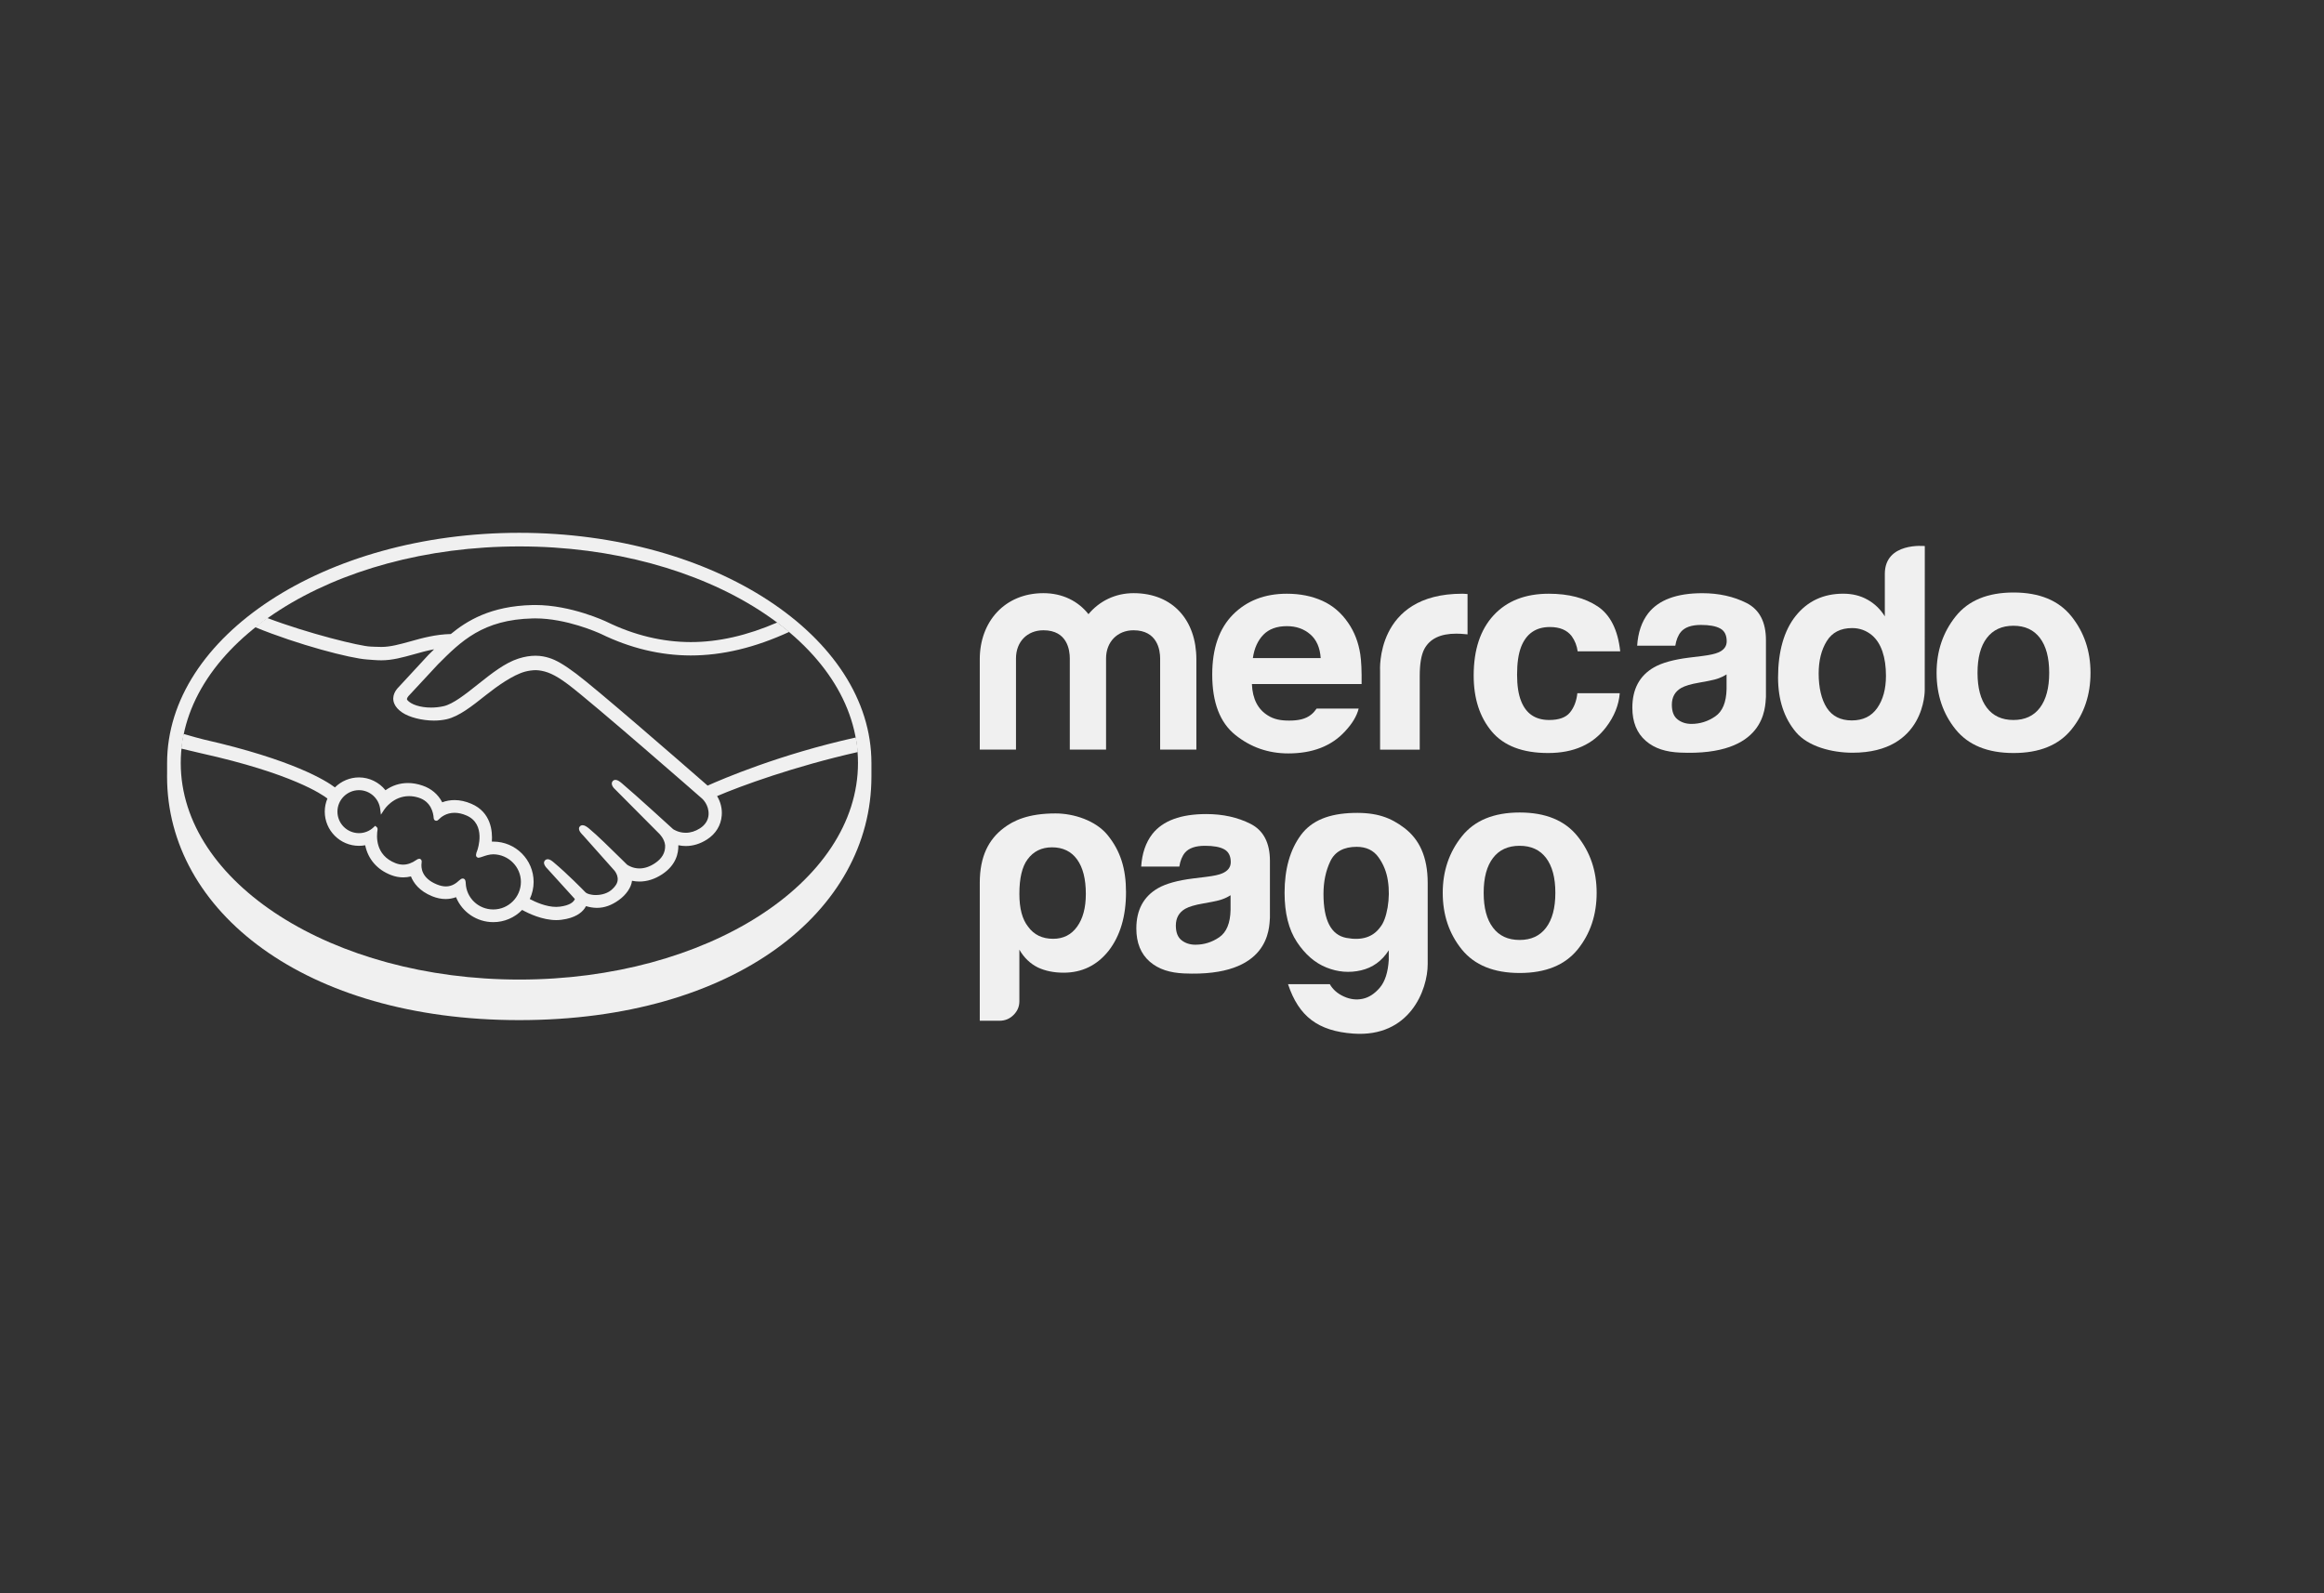 <svg width="70" height="48" viewBox="0 0 70 48" fill="none" xmlns="http://www.w3.org/2000/svg">
<rect x="0" y="0" width="70" height="48" fill="#333333" stroke="none"/>
<path fill-rule="evenodd" clip-rule="evenodd" d="M15.64 16.052C21.499 16.052 26.248 19.168 26.248 22.989V23.396C26.248 27.451 22.135 30.733 15.639 30.733C9.183 30.733 5.032 27.45 5.032 23.395C5.032 23.383 5.032 23.337 5.033 23.279C5.033 23.182 5.033 23.051 5.033 22.989C5.033 19.168 9.782 16.052 15.64 16.052ZM15.644 29.511C21.276 29.511 25.843 26.59 25.843 22.987C25.843 19.383 21.276 16.462 15.644 16.462C10.011 16.462 5.444 19.383 5.444 22.987C5.444 26.59 10.011 29.511 15.644 29.511Z" fill="#F0F0F0"/>
<path d="M14.858 27.399C14.409 27.399 14.045 27.05 14.028 26.607C14.027 26.569 14.023 26.467 13.938 26.467C13.902 26.467 13.872 26.488 13.836 26.52C13.738 26.611 13.613 26.705 13.429 26.705C13.346 26.705 13.256 26.685 13.161 26.646C12.687 26.454 12.68 26.129 12.699 25.998C12.705 25.963 12.707 25.927 12.683 25.899L12.653 25.873H12.624C12.6 25.873 12.575 25.883 12.542 25.907C12.405 26.003 12.273 26.049 12.139 26.049C12.066 26.049 11.991 26.034 11.915 26.005C11.292 25.763 11.341 25.174 11.372 24.998C11.376 24.961 11.367 24.934 11.344 24.915L11.3 24.879L11.259 24.918C11.138 25.035 10.979 25.1 10.812 25.1C10.454 25.099 10.164 24.809 10.164 24.452C10.164 24.095 10.456 23.805 10.813 23.805C11.136 23.805 11.41 24.048 11.451 24.37L11.473 24.544L11.569 24.397C11.58 24.38 11.841 23.984 12.322 23.985C12.414 23.985 12.508 23.999 12.603 24.029C12.986 24.146 13.052 24.493 13.062 24.638C13.068 24.723 13.129 24.727 13.14 24.727C13.173 24.727 13.198 24.706 13.215 24.687C13.287 24.612 13.445 24.487 13.691 24.487C13.804 24.487 13.925 24.514 14.048 24.567C14.658 24.828 14.382 25.602 14.379 25.611C14.326 25.739 14.324 25.796 14.373 25.828L14.397 25.84H14.415C14.442 25.84 14.476 25.828 14.533 25.809C14.615 25.78 14.741 25.737 14.858 25.737H14.858C15.317 25.742 15.69 26.116 15.69 26.569C15.689 27.027 15.316 27.399 14.858 27.399ZM21.314 23.668C20.308 22.79 17.982 20.768 17.352 20.295C16.992 20.025 16.747 19.882 16.532 19.818C16.435 19.788 16.3 19.755 16.128 19.755C15.968 19.755 15.796 19.784 15.616 19.841C15.209 19.97 14.804 20.292 14.411 20.604L14.391 20.62C14.026 20.91 13.649 21.211 13.363 21.275C13.238 21.303 13.11 21.317 12.982 21.317C12.661 21.317 12.374 21.224 12.266 21.087C12.248 21.064 12.259 21.027 12.301 20.974L12.307 20.967L13.192 20.014C13.885 19.32 14.54 18.666 16.048 18.631C16.073 18.631 16.098 18.63 16.123 18.63C17.061 18.631 17.999 19.051 18.104 19.099C18.984 19.528 19.893 19.746 20.805 19.747C21.757 19.747 22.739 19.512 23.771 19.037C23.655 18.94 23.535 18.846 23.412 18.753C22.505 19.146 21.642 19.344 20.808 19.344C19.956 19.343 19.107 19.139 18.28 18.736C18.237 18.715 17.201 18.227 16.123 18.227C16.095 18.227 16.067 18.227 16.038 18.228C14.772 18.257 14.059 18.707 13.579 19.101C13.113 19.112 12.71 19.224 12.353 19.325C12.033 19.413 11.757 19.49 11.488 19.49C11.377 19.49 11.177 19.48 11.159 19.479C10.85 19.47 9.29 19.088 8.05 18.618C7.924 18.708 7.802 18.8 7.683 18.894C8.979 19.426 10.556 19.836 11.054 19.868C11.192 19.878 11.34 19.893 11.487 19.893C11.817 19.893 12.145 19.802 12.463 19.713C12.65 19.66 12.858 19.602 13.076 19.561C13.018 19.618 12.96 19.676 12.901 19.734L12.002 20.706C11.931 20.778 11.777 20.969 11.879 21.204C11.919 21.299 12.001 21.389 12.116 21.466C12.329 21.611 12.713 21.708 13.07 21.709C13.205 21.709 13.333 21.695 13.451 21.669C13.828 21.584 14.223 21.269 14.642 20.936C14.976 20.671 15.45 20.334 15.813 20.235C15.915 20.207 16.04 20.19 16.139 20.19C16.169 20.191 16.198 20.191 16.224 20.195C16.464 20.225 16.696 20.307 17.11 20.618C17.848 21.172 21.115 24.03 21.147 24.059C21.149 24.061 21.357 24.24 21.343 24.539C21.335 24.705 21.243 24.853 21.082 24.956C20.943 25.044 20.799 25.089 20.654 25.089C20.435 25.089 20.285 24.986 20.275 24.98C20.263 24.97 19.143 23.944 18.732 23.599C18.666 23.544 18.602 23.495 18.538 23.495C18.504 23.495 18.473 23.51 18.452 23.536C18.388 23.616 18.46 23.726 18.546 23.799L19.853 25.113C19.855 25.115 20.016 25.266 20.034 25.467C20.044 25.685 19.94 25.867 19.723 26.009C19.569 26.111 19.413 26.163 19.26 26.163C19.059 26.163 18.918 26.071 18.887 26.049L18.699 25.864C18.357 25.527 18.003 25.178 17.744 24.962C17.68 24.91 17.613 24.861 17.549 24.861C17.517 24.861 17.488 24.873 17.466 24.896C17.437 24.929 17.416 24.988 17.49 25.086C17.52 25.126 17.556 25.159 17.556 25.159L18.51 26.231C18.518 26.241 18.707 26.465 18.532 26.688L18.498 26.731C18.47 26.762 18.439 26.792 18.409 26.817C18.246 26.951 18.029 26.965 17.943 26.965C17.897 26.965 17.852 26.961 17.814 26.953C17.72 26.937 17.657 26.91 17.626 26.874L17.614 26.862C17.562 26.808 17.081 26.317 16.683 25.985C16.631 25.941 16.566 25.886 16.498 25.886C16.465 25.886 16.435 25.899 16.412 25.924C16.333 26.01 16.451 26.139 16.501 26.187L17.315 27.084C17.314 27.092 17.304 27.11 17.284 27.139C17.255 27.179 17.156 27.278 16.861 27.315C16.826 27.32 16.789 27.322 16.753 27.322C16.448 27.322 16.124 27.174 15.957 27.085C16.033 26.924 16.073 26.747 16.073 26.57C16.073 25.899 15.529 25.355 14.859 25.355C14.845 25.355 14.83 25.355 14.815 25.355C14.837 25.049 14.794 24.471 14.199 24.216C14.028 24.142 13.857 24.104 13.692 24.104C13.562 24.104 13.437 24.126 13.32 24.171C13.197 23.932 12.992 23.757 12.726 23.667C12.578 23.616 12.431 23.59 12.29 23.59C12.042 23.59 11.815 23.663 11.611 23.807C11.417 23.565 11.122 23.421 10.813 23.421C10.542 23.421 10.281 23.53 10.088 23.722C9.834 23.528 8.83 22.89 6.14 22.279C6.01 22.25 5.711 22.164 5.528 22.111C5.498 22.256 5.474 22.403 5.459 22.552C5.459 22.552 5.955 22.671 6.053 22.693C8.8 23.303 9.708 23.937 9.862 24.057C9.809 24.182 9.782 24.316 9.782 24.452C9.782 25.019 10.244 25.482 10.811 25.482C10.875 25.482 10.938 25.476 11 25.465C11.086 25.883 11.359 26.2 11.777 26.362C11.899 26.409 12.023 26.433 12.144 26.433C12.222 26.433 12.301 26.423 12.378 26.404C12.455 26.599 12.629 26.844 13.017 27.001C13.153 27.056 13.289 27.085 13.421 27.085C13.529 27.085 13.635 27.066 13.736 27.029C13.921 27.482 14.364 27.781 14.857 27.781C15.184 27.782 15.498 27.649 15.727 27.413C15.923 27.522 16.337 27.719 16.755 27.72C16.809 27.72 16.86 27.716 16.91 27.71C17.326 27.658 17.519 27.495 17.608 27.369C17.624 27.347 17.638 27.323 17.651 27.299C17.749 27.328 17.856 27.35 17.98 27.351C18.206 27.351 18.424 27.273 18.644 27.113C18.86 26.958 19.013 26.734 19.035 26.543C19.036 26.54 19.037 26.538 19.037 26.535C19.11 26.55 19.185 26.558 19.259 26.558C19.493 26.558 19.722 26.485 19.942 26.341C20.365 26.064 20.438 25.702 20.432 25.464C20.505 25.48 20.581 25.488 20.656 25.488C20.875 25.488 21.091 25.422 21.295 25.291C21.558 25.123 21.716 24.867 21.739 24.568C21.756 24.365 21.706 24.16 21.599 23.984C22.308 23.679 23.928 23.088 25.837 22.657C25.825 22.509 25.804 22.363 25.777 22.218C23.469 22.73 21.745 23.476 21.314 23.668Z" fill="#F0F0F0"/>
<path d="M61.444 21.321C61.258 21.568 60.993 21.691 60.645 21.691C60.298 21.691 60.031 21.568 59.844 21.321C59.657 21.075 59.564 20.724 59.564 20.269C59.564 19.815 59.657 19.465 59.844 19.22C60.031 18.975 60.298 18.852 60.645 18.852C60.993 18.852 61.258 18.975 61.444 19.22C61.63 19.465 61.723 19.815 61.723 20.269C61.723 20.724 61.63 21.075 61.444 21.321ZM62.393 18.569C62.01 18.09 61.429 17.85 60.649 17.85C59.87 17.85 59.288 18.09 58.906 18.569C58.523 19.049 58.331 19.615 58.331 20.269C58.331 20.935 58.523 21.504 58.906 21.977C59.288 22.449 59.87 22.686 60.649 22.686C61.429 22.686 62.01 22.449 62.393 21.977C62.776 21.504 62.967 20.935 62.967 20.269C62.967 19.615 62.776 19.049 62.393 18.569Z" fill="#F0F0F0"/>
<path d="M52.005 20.76C51.997 21.158 51.883 21.433 51.664 21.583C51.445 21.733 51.205 21.809 50.946 21.809C50.782 21.809 50.642 21.763 50.528 21.673C50.413 21.582 50.357 21.435 50.357 21.232C50.357 21.004 50.45 20.836 50.637 20.727C50.749 20.663 50.93 20.608 51.184 20.565L51.456 20.515C51.59 20.489 51.697 20.462 51.774 20.432C51.853 20.404 51.929 20.366 52.005 20.318V20.76ZM52.608 18.167C52.219 17.971 51.775 17.871 51.275 17.871C50.506 17.871 49.964 18.072 49.648 18.472C49.449 18.729 49.338 19.055 49.312 19.453H50.461C50.489 19.278 50.545 19.139 50.63 19.036C50.749 18.897 50.95 18.827 51.235 18.827C51.489 18.827 51.682 18.862 51.813 18.934C51.944 19.005 52.009 19.134 52.009 19.32C52.009 19.473 51.925 19.585 51.753 19.658C51.657 19.7 51.499 19.735 51.277 19.763L50.87 19.813C50.408 19.871 50.056 19.969 49.819 20.105C49.384 20.356 49.167 20.76 49.167 21.32C49.167 21.751 49.301 22.085 49.572 22.32C49.842 22.555 50.185 22.654 50.599 22.673C53.196 22.789 53.167 21.305 53.191 20.995V19.286C53.191 18.738 52.996 18.365 52.608 18.167Z" fill="#F0F0F0"/>
<path d="M46.684 18.89C46.981 18.89 47.199 18.981 47.34 19.165C47.437 19.3 47.497 19.454 47.52 19.623H48.802C48.731 18.977 48.505 18.525 48.123 18.269C47.74 18.015 47.25 17.887 46.65 17.887C45.944 17.887 45.39 18.103 44.989 18.536C44.588 18.97 44.388 19.575 44.388 20.353C44.388 21.042 44.569 21.604 44.932 22.037C45.295 22.469 45.861 22.686 46.631 22.686C47.402 22.686 47.983 22.427 48.376 21.907C48.621 21.586 48.759 21.244 48.788 20.884H47.511C47.485 21.122 47.41 21.317 47.287 21.466C47.164 21.616 46.956 21.691 46.663 21.691C46.249 21.691 45.968 21.503 45.818 21.124C45.736 20.923 45.695 20.656 45.695 20.324C45.695 19.975 45.736 19.696 45.818 19.485C45.974 19.089 46.263 18.89 46.684 18.89Z" fill="#F0F0F0"/>
<path d="M44.045 17.887C41.413 17.887 41.569 20.217 41.569 20.217V22.584H42.763V20.364C42.763 20 42.809 19.73 42.9 19.556C43.064 19.245 43.384 19.09 43.862 19.09C43.898 19.09 43.945 19.091 44.003 19.094C44.061 19.097 44.127 19.102 44.203 19.111V17.896C44.15 17.892 44.116 17.891 44.101 17.889C44.086 17.888 44.067 17.887 44.045 17.887Z" fill="#F0F0F0"/>
<path d="M38.053 19.123C38.221 18.951 38.457 18.864 38.761 18.864C39.041 18.864 39.275 18.946 39.464 19.109C39.653 19.271 39.759 19.511 39.78 19.826H37.737C37.779 19.53 37.885 19.297 38.053 19.123ZM39.658 21.347C39.608 21.419 39.554 21.48 39.494 21.528C39.326 21.667 39.097 21.709 38.827 21.709C38.571 21.709 38.372 21.67 38.191 21.556C37.893 21.373 37.726 21.063 37.708 20.608H41.012C41.017 20.216 41.004 19.917 40.972 19.708C40.917 19.353 40.797 19.039 40.611 18.77C40.405 18.465 40.143 18.241 39.827 18.099C39.511 17.957 39.156 17.887 38.761 17.887C38.095 17.887 37.555 18.096 37.138 18.515C36.722 18.935 36.513 19.537 36.513 20.323C36.513 21.162 36.744 21.767 37.206 22.139C37.667 22.511 38.2 22.698 38.804 22.698C39.535 22.698 40.104 22.477 40.51 22.036C40.729 21.804 40.867 21.574 40.924 21.347H39.658Z" fill="#F0F0F0"/>
<path d="M36.035 22.583H34.944V19.836C34.944 19.585 34.861 18.988 34.142 18.988C33.662 18.988 33.315 19.334 33.315 19.836V22.583H32.223V19.836C32.223 19.585 32.148 18.988 31.429 18.988C30.941 18.988 30.602 19.334 30.602 19.836V22.583H29.511V19.862C29.511 18.728 30.263 17.87 31.429 17.87C32.008 17.87 32.479 18.114 32.785 18.503C33.108 18.114 33.587 17.87 34.142 17.87C35.332 17.87 36.035 18.693 36.035 19.862V22.583Z" fill="#F0F0F0"/>
<path d="M56.543 21.33C56.369 21.58 56.113 21.704 55.777 21.704C55.441 21.704 55.191 21.579 55.026 21.328C54.862 21.076 54.779 20.711 54.779 20.292C54.779 19.903 54.86 19.578 55.022 19.316C55.184 19.054 55.438 18.922 55.786 18.922C56.013 18.922 56.213 18.994 56.386 19.139C56.666 19.377 56.806 19.805 56.806 20.36C56.806 20.757 56.718 21.08 56.543 21.33ZM57.976 16.451C57.976 16.451 56.772 16.323 56.772 17.289L56.772 18.568C56.639 18.355 56.466 18.187 56.252 18.067C56.039 17.946 55.795 17.886 55.519 17.886C54.923 17.886 54.447 18.108 54.09 18.552C53.733 18.996 53.556 19.636 53.556 20.41C53.556 21.081 53.736 21.632 54.098 22.061C54.461 22.489 55.171 22.677 55.801 22.677C58 22.677 57.974 20.791 57.974 20.791L57.976 16.451Z" fill="#F0F0F0"/>
<path d="M32.706 26.931C32.706 26.481 32.618 26.134 32.442 25.892C32.267 25.65 32.015 25.527 31.687 25.527C31.372 25.527 31.125 25.65 30.949 25.892C30.786 26.111 30.704 26.459 30.704 26.931C30.704 27.371 30.792 27.699 30.968 27.919C31.143 28.162 31.395 28.283 31.722 28.283C32.027 28.283 32.267 28.162 32.442 27.919C32.618 27.676 32.706 27.348 32.706 26.931ZM30.704 30.162C30.704 30.323 30.646 30.463 30.528 30.578C30.412 30.694 30.271 30.752 30.107 30.752H29.511V26.601C29.511 25.794 29.782 25.289 30.23 24.947C30.526 24.722 30.967 24.506 31.793 24.506C32.35 24.506 33.003 24.723 33.356 25.152C33.752 25.636 33.916 26.175 33.916 26.879C33.916 27.607 33.741 28.194 33.391 28.646C33.04 29.085 32.588 29.304 32.038 29.304C31.745 29.304 31.488 29.252 31.266 29.149C31.031 29.033 30.845 28.854 30.704 28.611V30.162Z" fill="#F0F0F0"/>
<path d="M39.864 26.932C39.864 27.728 40.094 28.169 40.554 28.256C41.013 28.342 41.353 28.235 41.571 27.935C41.675 27.809 41.749 27.609 41.796 27.339C41.841 27.068 41.845 26.799 41.804 26.534C41.765 26.268 41.669 26.032 41.519 25.824C41.371 25.617 41.152 25.512 40.864 25.512C40.474 25.512 40.21 25.657 40.071 25.945C39.933 26.233 39.864 26.562 39.864 26.932ZM41.83 28.922V28.629C41.624 28.952 41.344 29.153 40.993 29.234C40.643 29.315 40.295 29.286 39.951 29.147C39.606 29.009 39.31 28.752 39.062 28.377C38.815 28.001 38.692 27.508 38.692 26.896C38.692 26.182 38.856 25.602 39.183 25.158C39.511 24.714 40.037 24.511 40.761 24.491C41.474 24.472 41.889 24.634 42.296 24.941C42.74 25.278 43.003 25.795 43.003 26.603V29.044C43.004 29.821 42.462 31.261 40.761 31.139C39.707 31.062 39.122 30.63 38.796 29.65H40.054C40.146 29.811 40.287 29.935 40.477 30.021C40.666 30.108 40.857 30.131 41.045 30.09C41.235 30.05 41.407 29.937 41.563 29.753C41.718 29.569 41.807 29.291 41.83 28.922Z" fill="#F0F0F0"/>
<path d="M37.065 27.414C37.057 27.812 36.943 28.086 36.725 28.236C36.506 28.386 36.267 28.461 36.007 28.461C35.842 28.461 35.703 28.416 35.589 28.326C35.474 28.236 35.417 28.088 35.417 27.885C35.417 27.657 35.511 27.489 35.698 27.38C35.81 27.316 35.991 27.261 36.245 27.218L36.516 27.168C36.652 27.142 36.758 27.115 36.835 27.085C36.914 27.057 36.989 27.019 37.065 26.971V27.414ZM37.669 24.821C37.28 24.624 36.836 24.525 36.336 24.525C35.567 24.525 35.025 24.725 34.709 25.126C34.511 25.382 34.399 25.708 34.373 26.107H35.522C35.55 25.931 35.606 25.792 35.691 25.689C35.81 25.55 36.011 25.481 36.295 25.481C36.551 25.481 36.743 25.515 36.874 25.587C37.004 25.658 37.071 25.787 37.071 25.973C37.071 26.126 36.985 26.239 36.814 26.312C36.719 26.354 36.56 26.388 36.338 26.416L35.931 26.466C35.469 26.524 35.117 26.622 34.88 26.758C34.445 27.009 34.227 27.414 34.227 27.973C34.227 28.404 34.362 28.738 34.633 28.973C34.903 29.207 35.246 29.307 35.66 29.326C38.256 29.442 38.227 27.957 38.251 27.648V25.939C38.251 25.391 38.057 25.019 37.669 24.821Z" fill="#F0F0F0"/>
<path d="M46.569 27.948C46.384 28.195 46.118 28.318 45.771 28.318C45.423 28.318 45.156 28.195 44.97 27.948C44.782 27.702 44.689 27.352 44.689 26.898C44.689 26.443 44.782 26.094 44.97 25.848C45.156 25.603 45.423 25.481 45.771 25.481C46.118 25.481 46.384 25.603 46.569 25.848C46.755 26.094 46.848 26.443 46.848 26.898C46.848 27.352 46.755 27.702 46.569 27.948ZM47.519 25.197C47.135 24.717 46.554 24.478 45.774 24.478C44.995 24.478 44.413 24.717 44.031 25.197C43.648 25.676 43.456 26.243 43.456 26.898C43.456 27.563 43.648 28.131 44.031 28.605C44.413 29.076 44.995 29.313 45.774 29.313C46.554 29.313 47.135 29.076 47.519 28.605C47.901 28.131 48.092 27.563 48.092 26.898C48.092 26.243 47.901 25.676 47.519 25.197Z" fill="#F0F0F0"/>
</svg>
